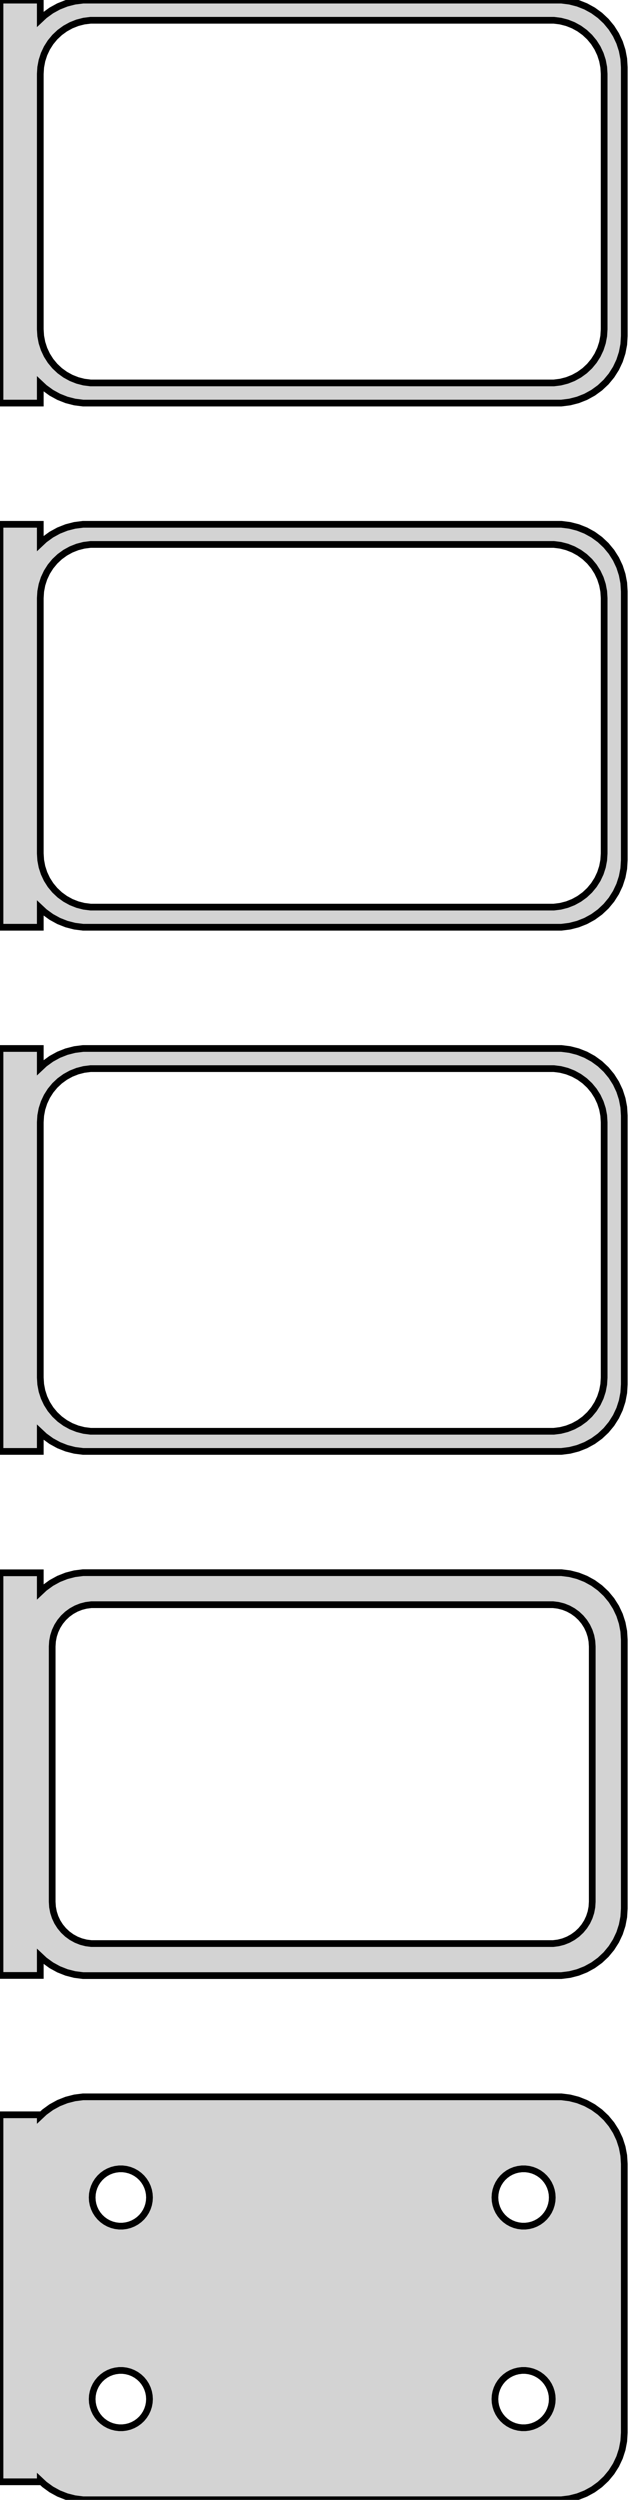 <?xml version="1.0" standalone="no"?>
<!DOCTYPE svg PUBLIC "-//W3C//DTD SVG 1.1//EN" "http://www.w3.org/Graphics/SVG/1.1/DTD/svg11.dtd">
<svg width="47mm" height="186mm" viewBox="-24 -366 47 186" xmlns="http://www.w3.org/2000/svg" version="1.1">
<title>OpenSCAD Model</title>
<path d="
M -21,-337.441 L -20.687,-337.147 L -20.179,-336.778 L -19.629,-336.476 L -19.045,-336.245 L -18.437,-336.089
 L -17.814,-336.01 L 17.814,-336.01 L 18.437,-336.089 L 19.045,-336.245 L 19.629,-336.476 L 20.179,-336.778
 L 20.687,-337.147 L 21.145,-337.577 L 21.545,-338.061 L 21.881,-338.591 L 22.149,-339.159 L 22.343,-339.757
 L 22.461,-340.373 L 22.5,-341 L 22.5,-361 L 22.461,-361.627 L 22.343,-362.243 L 22.149,-362.841
 L 21.881,-363.409 L 21.545,-363.939 L 21.145,-364.423 L 20.687,-364.853 L 20.179,-365.222 L 19.629,-365.524
 L 19.045,-365.755 L 18.437,-365.911 L 17.814,-365.99 L -17.814,-365.99 L -18.437,-365.911 L -19.045,-365.755
 L -19.629,-365.524 L -20.179,-365.222 L -20.687,-364.853 L -21,-364.559 L -21,-365.99 L -24,-365.99
 L -24,-336.01 L -21,-336.01 z
M -17.251,-337.508 L -17.75,-337.571 L -18.236,-337.696 L -18.703,-337.881 L -19.143,-338.123 L -19.55,-338.418
 L -19.916,-338.762 L -20.236,-339.149 L -20.505,-339.573 L -20.719,-340.028 L -20.874,-340.505 L -20.968,-340.999
 L -21,-341.5 L -21,-360.5 L -20.968,-361.001 L -20.874,-361.495 L -20.719,-361.972 L -20.505,-362.427
 L -20.236,-362.851 L -19.916,-363.238 L -19.55,-363.582 L -19.143,-363.877 L -18.703,-364.119 L -18.236,-364.304
 L -17.75,-364.429 L -17.251,-364.492 L 17.251,-364.492 L 17.75,-364.429 L 18.236,-364.304 L 18.703,-364.119
 L 19.143,-363.877 L 19.55,-363.582 L 19.916,-363.238 L 20.236,-362.851 L 20.505,-362.427 L 20.719,-361.972
 L 20.874,-361.495 L 20.968,-361.001 L 21,-360.5 L 21,-341.5 L 20.968,-340.999 L 20.874,-340.505
 L 20.719,-340.028 L 20.505,-339.573 L 20.236,-339.149 L 19.916,-338.762 L 19.55,-338.418 L 19.143,-338.123
 L 18.703,-337.881 L 18.236,-337.696 L 17.75,-337.571 L 17.251,-337.508 z
M -21,-298.441 L -20.687,-298.147 L -20.179,-297.778 L -19.629,-297.476 L -19.045,-297.245 L -18.437,-297.089
 L -17.814,-297.01 L 17.814,-297.01 L 18.437,-297.089 L 19.045,-297.245 L 19.629,-297.476 L 20.179,-297.778
 L 20.687,-298.147 L 21.145,-298.577 L 21.545,-299.061 L 21.881,-299.591 L 22.149,-300.159 L 22.343,-300.757
 L 22.461,-301.373 L 22.5,-302 L 22.5,-322 L 22.461,-322.627 L 22.343,-323.243 L 22.149,-323.841
 L 21.881,-324.409 L 21.545,-324.939 L 21.145,-325.423 L 20.687,-325.853 L 20.179,-326.222 L 19.629,-326.524
 L 19.045,-326.755 L 18.437,-326.911 L 17.814,-326.99 L -17.814,-326.99 L -18.437,-326.911 L -19.045,-326.755
 L -19.629,-326.524 L -20.179,-326.222 L -20.687,-325.853 L -21,-325.559 L -21,-326.99 L -24,-326.99
 L -24,-297.01 L -21,-297.01 z
M -17.251,-298.508 L -17.75,-298.571 L -18.236,-298.696 L -18.703,-298.881 L -19.143,-299.123 L -19.55,-299.418
 L -19.916,-299.762 L -20.236,-300.149 L -20.505,-300.573 L -20.719,-301.028 L -20.874,-301.505 L -20.968,-301.999
 L -21,-302.5 L -21,-321.5 L -20.968,-322.001 L -20.874,-322.495 L -20.719,-322.972 L -20.505,-323.427
 L -20.236,-323.851 L -19.916,-324.238 L -19.55,-324.582 L -19.143,-324.877 L -18.703,-325.119 L -18.236,-325.304
 L -17.75,-325.429 L -17.251,-325.492 L 17.251,-325.492 L 17.75,-325.429 L 18.236,-325.304 L 18.703,-325.119
 L 19.143,-324.877 L 19.55,-324.582 L 19.916,-324.238 L 20.236,-323.851 L 20.505,-323.427 L 20.719,-322.972
 L 20.874,-322.495 L 20.968,-322.001 L 21,-321.5 L 21,-302.5 L 20.968,-301.999 L 20.874,-301.505
 L 20.719,-301.028 L 20.505,-300.573 L 20.236,-300.149 L 19.916,-299.762 L 19.55,-299.418 L 19.143,-299.123
 L 18.703,-298.881 L 18.236,-298.696 L 17.75,-298.571 L 17.251,-298.508 z
M -21,-259.441 L -20.687,-259.147 L -20.179,-258.778 L -19.629,-258.476 L -19.045,-258.245 L -18.437,-258.089
 L -17.814,-258.01 L 17.814,-258.01 L 18.437,-258.089 L 19.045,-258.245 L 19.629,-258.476 L 20.179,-258.778
 L 20.687,-259.147 L 21.145,-259.577 L 21.545,-260.061 L 21.881,-260.591 L 22.149,-261.159 L 22.343,-261.757
 L 22.461,-262.373 L 22.5,-263 L 22.5,-283 L 22.461,-283.627 L 22.343,-284.243 L 22.149,-284.841
 L 21.881,-285.409 L 21.545,-285.939 L 21.145,-286.423 L 20.687,-286.853 L 20.179,-287.222 L 19.629,-287.524
 L 19.045,-287.755 L 18.437,-287.911 L 17.814,-287.99 L -17.814,-287.99 L -18.437,-287.911 L -19.045,-287.755
 L -19.629,-287.524 L -20.179,-287.222 L -20.687,-286.853 L -21,-286.559 L -21,-287.99 L -24,-287.99
 L -24,-258.01 L -21,-258.01 z
M -17.251,-259.508 L -17.75,-259.571 L -18.236,-259.696 L -18.703,-259.881 L -19.143,-260.123 L -19.55,-260.418
 L -19.916,-260.762 L -20.236,-261.149 L -20.505,-261.573 L -20.719,-262.028 L -20.874,-262.505 L -20.968,-262.999
 L -21,-263.5 L -21,-282.5 L -20.968,-283.001 L -20.874,-283.495 L -20.719,-283.972 L -20.505,-284.427
 L -20.236,-284.851 L -19.916,-285.238 L -19.55,-285.582 L -19.143,-285.877 L -18.703,-286.119 L -18.236,-286.304
 L -17.75,-286.429 L -17.251,-286.492 L 17.251,-286.492 L 17.75,-286.429 L 18.236,-286.304 L 18.703,-286.119
 L 19.143,-285.877 L 19.55,-285.582 L 19.916,-285.238 L 20.236,-284.851 L 20.505,-284.427 L 20.719,-283.972
 L 20.874,-283.495 L 20.968,-283.001 L 21,-282.5 L 21,-263.5 L 20.968,-262.999 L 20.874,-262.505
 L 20.719,-262.028 L 20.505,-261.573 L 20.236,-261.149 L 19.916,-260.762 L 19.55,-260.418 L 19.143,-260.123
 L 18.703,-259.881 L 18.236,-259.696 L 17.75,-259.571 L 17.251,-259.508 z
M 18.437,-219.089 L 19.045,-219.245 L 19.629,-219.476 L 20.179,-219.778 L 20.687,-220.147 L 21.145,-220.577
 L 21.545,-221.061 L 21.881,-221.591 L 22.149,-222.159 L 22.343,-222.757 L 22.461,-223.373 L 22.5,-224
 L 22.5,-244 L 22.461,-244.627 L 22.343,-245.243 L 22.149,-245.841 L 21.881,-246.409 L 21.545,-246.939
 L 21.145,-247.423 L 20.687,-247.853 L 20.179,-248.222 L 19.629,-248.524 L 19.045,-248.755 L 18.437,-248.911
 L 17.814,-248.99 L -17.814,-248.99 L -18.437,-248.911 L -19.045,-248.755 L -19.629,-248.524 L -20.179,-248.222
 L -20.687,-247.853 L -21,-247.559 L -21,-248.979 L -24,-248.979 L -24,-219.021 L -21,-219.021
 L -21,-220.441 L -20.687,-220.147 L -20.179,-219.778 L -19.629,-219.476 L -19.045,-219.245 L -18.437,-219.089
 L -17.814,-219.01 L 17.814,-219.01 z
M -17.195,-221.393 L -17.583,-221.442 L -17.962,-221.539 L -18.325,-221.683 L -18.668,-221.872 L -18.984,-222.101
 L -19.269,-222.369 L -19.518,-222.67 L -19.728,-223 L -19.894,-223.354 L -20.015,-223.726 L -20.088,-224.11
 L -20.113,-224.5 L -20.113,-243.5 L -20.088,-243.89 L -20.015,-244.274 L -19.894,-244.646 L -19.728,-245
 L -19.518,-245.33 L -19.269,-245.631 L -18.984,-245.899 L -18.668,-246.128 L -18.325,-246.317 L -17.962,-246.461
 L -17.583,-246.558 L -17.195,-246.607 L 17.195,-246.607 L 17.583,-246.558 L 17.962,-246.461 L 18.325,-246.317
 L 18.668,-246.128 L 18.984,-245.899 L 19.269,-245.631 L 19.518,-245.33 L 19.728,-245 L 19.894,-244.646
 L 20.015,-244.274 L 20.088,-243.89 L 20.113,-243.5 L 20.113,-224.5 L 20.088,-224.11 L 20.015,-223.726
 L 19.894,-223.354 L 19.728,-223 L 19.518,-222.67 L 19.269,-222.369 L 18.984,-222.101 L 18.668,-221.872
 L 18.325,-221.683 L 17.962,-221.539 L 17.583,-221.442 L 17.195,-221.393 z
M 18.437,-180.089 L 19.045,-180.245 L 19.629,-180.476 L 20.179,-180.778 L 20.687,-181.147 L 21.145,-181.577
 L 21.545,-182.061 L 21.881,-182.591 L 22.149,-183.159 L 22.343,-183.757 L 22.461,-184.373 L 22.5,-185
 L 22.5,-205 L 22.461,-205.627 L 22.343,-206.243 L 22.149,-206.841 L 21.881,-207.409 L 21.545,-207.939
 L 21.145,-208.423 L 20.687,-208.853 L 20.179,-209.222 L 19.629,-209.524 L 19.045,-209.755 L 18.437,-209.911
 L 17.814,-209.99 L -17.814,-209.99 L -18.437,-209.911 L -19.045,-209.755 L -19.629,-209.524 L -20.179,-209.222
 L -20.687,-208.853 L -21,-208.559 L -21,-208.653 L -24,-208.653 L -24,-181.347 L -21,-181.347
 L -21,-181.441 L -20.687,-181.147 L -20.179,-180.778 L -19.629,-180.476 L -19.045,-180.245 L -18.437,-180.089
 L -17.814,-180.01 L 17.814,-180.01 z
M -15.134,-200.369 L -15.4,-200.403 L -15.66,-200.469 L -15.909,-200.568 L -16.144,-200.697 L -16.361,-200.855
 L -16.556,-201.038 L -16.727,-201.245 L -16.871,-201.471 L -16.985,-201.714 L -17.068,-201.969 L -17.119,-202.232
 L -17.135,-202.5 L -17.119,-202.768 L -17.068,-203.031 L -16.985,-203.286 L -16.871,-203.529 L -16.727,-203.755
 L -16.556,-203.962 L -16.361,-204.145 L -16.144,-204.303 L -15.909,-204.432 L -15.66,-204.531 L -15.4,-204.597
 L -15.134,-204.631 L -14.866,-204.631 L -14.6,-204.597 L -14.34,-204.531 L -14.091,-204.432 L -13.856,-204.303
 L -13.639,-204.145 L -13.443,-203.962 L -13.273,-203.755 L -13.129,-203.529 L -13.015,-203.286 L -12.932,-203.031
 L -12.882,-202.768 L -12.865,-202.5 L -12.882,-202.232 L -12.932,-201.969 L -13.015,-201.714 L -13.129,-201.471
 L -13.273,-201.245 L -13.443,-201.038 L -13.639,-200.855 L -13.856,-200.697 L -14.091,-200.568 L -14.34,-200.469
 L -14.6,-200.403 L -14.866,-200.369 z
M 14.866,-200.369 L 14.6,-200.403 L 14.34,-200.469 L 14.091,-200.568 L 13.856,-200.697 L 13.639,-200.855
 L 13.443,-201.038 L 13.273,-201.245 L 13.129,-201.471 L 13.015,-201.714 L 12.932,-201.969 L 12.882,-202.232
 L 12.865,-202.5 L 12.882,-202.768 L 12.932,-203.031 L 13.015,-203.286 L 13.129,-203.529 L 13.273,-203.755
 L 13.443,-203.962 L 13.639,-204.145 L 13.856,-204.303 L 14.091,-204.432 L 14.34,-204.531 L 14.6,-204.597
 L 14.866,-204.631 L 15.134,-204.631 L 15.4,-204.597 L 15.66,-204.531 L 15.909,-204.432 L 16.144,-204.303
 L 16.361,-204.145 L 16.556,-203.962 L 16.727,-203.755 L 16.871,-203.529 L 16.985,-203.286 L 17.068,-203.031
 L 17.119,-202.768 L 17.135,-202.5 L 17.119,-202.232 L 17.068,-201.969 L 16.985,-201.714 L 16.871,-201.471
 L 16.727,-201.245 L 16.556,-201.038 L 16.361,-200.855 L 16.144,-200.697 L 15.909,-200.568 L 15.66,-200.469
 L 15.4,-200.403 L 15.134,-200.369 z
M -15.134,-185.369 L -15.4,-185.403 L -15.66,-185.469 L -15.909,-185.568 L -16.144,-185.697 L -16.361,-185.855
 L -16.556,-186.038 L -16.727,-186.245 L -16.871,-186.471 L -16.985,-186.714 L -17.068,-186.969 L -17.119,-187.232
 L -17.135,-187.5 L -17.119,-187.768 L -17.068,-188.031 L -16.985,-188.286 L -16.871,-188.529 L -16.727,-188.755
 L -16.556,-188.962 L -16.361,-189.145 L -16.144,-189.303 L -15.909,-189.432 L -15.66,-189.531 L -15.4,-189.597
 L -15.134,-189.631 L -14.866,-189.631 L -14.6,-189.597 L -14.34,-189.531 L -14.091,-189.432 L -13.856,-189.303
 L -13.639,-189.145 L -13.443,-188.962 L -13.273,-188.755 L -13.129,-188.529 L -13.015,-188.286 L -12.932,-188.031
 L -12.882,-187.768 L -12.865,-187.5 L -12.882,-187.232 L -12.932,-186.969 L -13.015,-186.714 L -13.129,-186.471
 L -13.273,-186.245 L -13.443,-186.038 L -13.639,-185.855 L -13.856,-185.697 L -14.091,-185.568 L -14.34,-185.469
 L -14.6,-185.403 L -14.866,-185.369 z
M 14.866,-185.369 L 14.6,-185.403 L 14.34,-185.469 L 14.091,-185.568 L 13.856,-185.697 L 13.639,-185.855
 L 13.443,-186.038 L 13.273,-186.245 L 13.129,-186.471 L 13.015,-186.714 L 12.932,-186.969 L 12.882,-187.232
 L 12.865,-187.5 L 12.882,-187.768 L 12.932,-188.031 L 13.015,-188.286 L 13.129,-188.529 L 13.273,-188.755
 L 13.443,-188.962 L 13.639,-189.145 L 13.856,-189.303 L 14.091,-189.432 L 14.34,-189.531 L 14.6,-189.597
 L 14.866,-189.631 L 15.134,-189.631 L 15.4,-189.597 L 15.66,-189.531 L 15.909,-189.432 L 16.144,-189.303
 L 16.361,-189.145 L 16.556,-188.962 L 16.727,-188.755 L 16.871,-188.529 L 16.985,-188.286 L 17.068,-188.031
 L 17.119,-187.768 L 17.135,-187.5 L 17.119,-187.232 L 17.068,-186.969 L 16.985,-186.714 L 16.871,-186.471
 L 16.727,-186.245 L 16.556,-186.038 L 16.361,-185.855 L 16.144,-185.697 L 15.909,-185.568 L 15.66,-185.469
 L 15.4,-185.403 L 15.134,-185.369 z
" stroke="black" fill="lightgray" stroke-width="0.5"/>
</svg>
